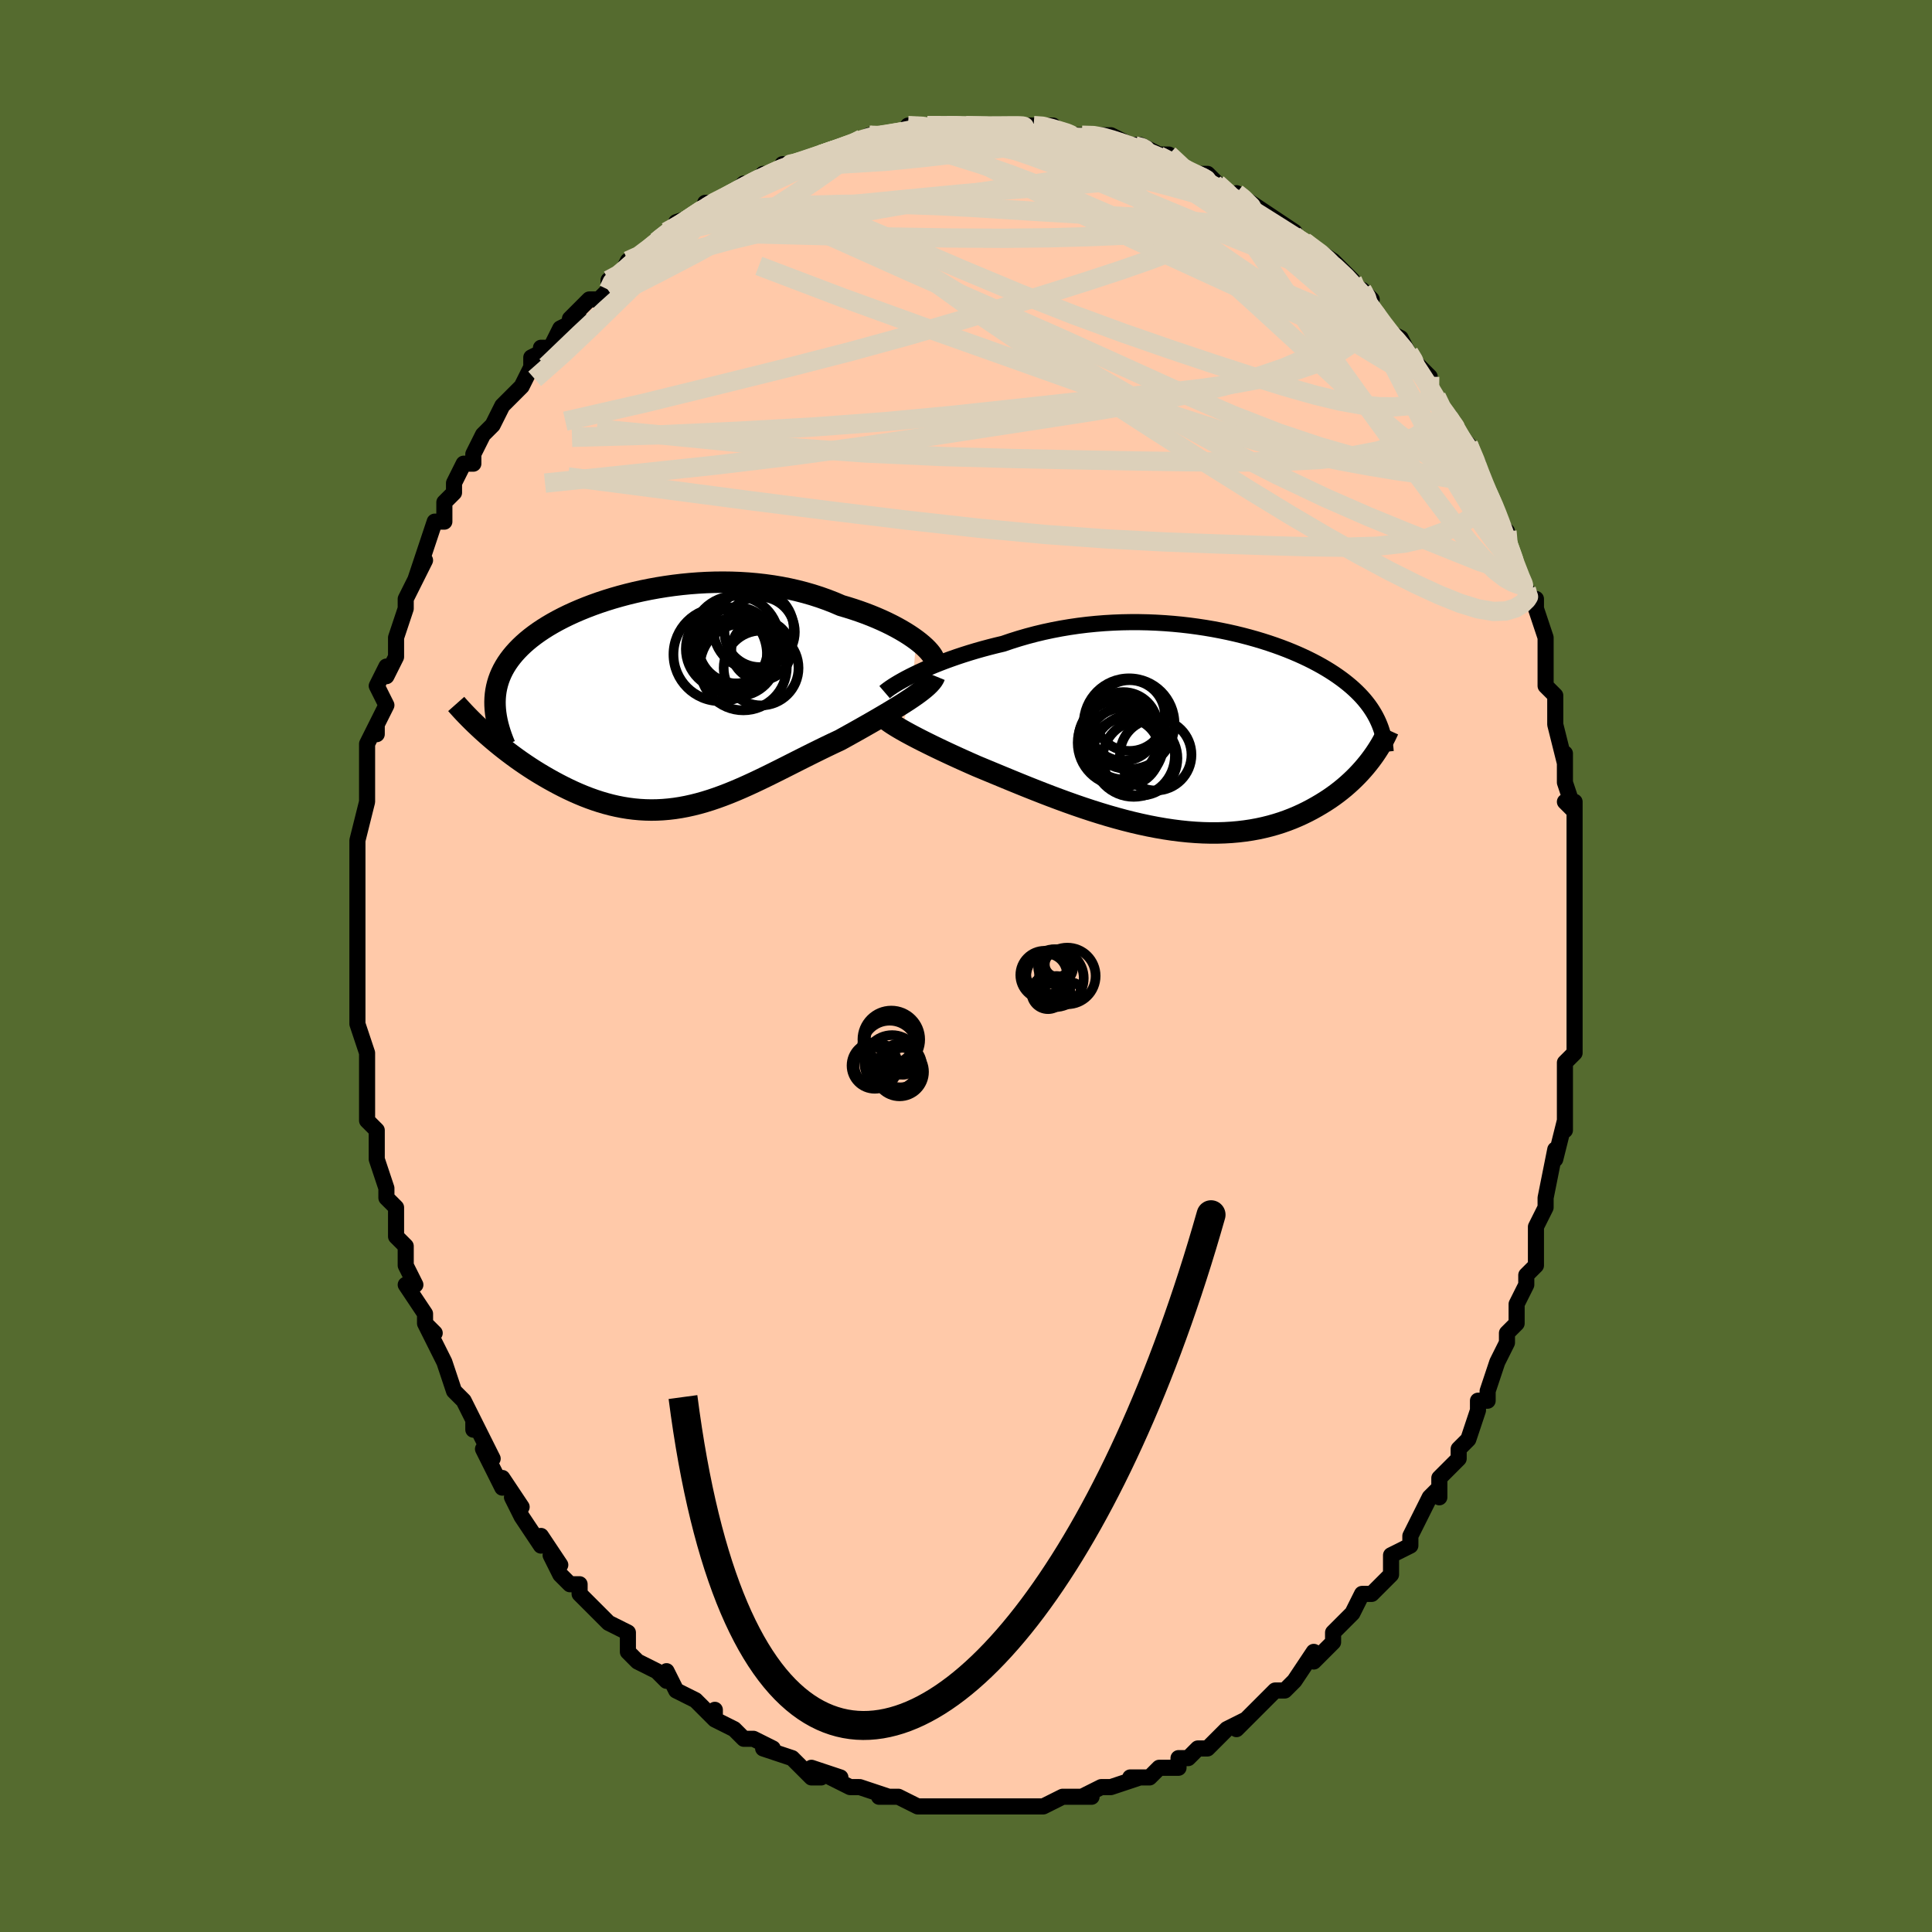 <svg viewBox="-100 -100 200 200" xmlns="http://www.w3.org/2000/svg" width="400" height="400" id="face-svg"><defs><clipPath id="leftEyeClipPath"><polyline points="26.373,-6.137,26.009,-6.398,25.62,-6.659,25.204,-6.92,24.764,-7.18,24.301,-7.437,23.815,-7.691,23.308,-7.941,22.781,-8.185,22.234,-8.423,21.67,-8.655,21.088,-8.879,20.49,-9.095,19.876,-9.302,19.248,-9.5,18.606,-9.689,17.887,-9.997,17.148,-10.285,16.39,-10.554,15.616,-10.803,14.826,-11.03,14.022,-11.236,13.206,-11.421,12.378,-11.583,11.54,-11.723,10.694,-11.841,9.841,-11.937,8.983,-12.012,8.121,-12.065,7.257,-12.097,6.392,-12.108,5.528,-12.1,4.666,-12.072,3.807,-12.024,2.954,-11.959,2.107,-11.876,1.268,-11.776,0.438,-11.659,-0.382,-11.527,-1.19,-11.38,-1.985,-11.219,-2.767,-11.044,-3.533,-10.857,-4.284,-10.657,-5.017,-10.447,-5.733,-10.225,-6.43,-9.994,-7.108,-9.753,-7.765,-9.503,-8.402,-9.245,-9.017,-8.98,-9.611,-8.708,-10.181,-8.429,-10.73,-8.144,-11.255,-7.854,-11.757,-7.559,-12.236,-7.258,-12.691,-6.954,-13.123,-6.645,-13.531,-6.333,-13.917,-6.017,-14.279,-5.698,-14.619,-5.375,-14.936,-5.05,-15.232,-4.722,-15.507,-4.391,-15.761,-4.056,-15.995,-3.718,-16.207,-3.375,-16.4,-3.029,-16.571,-2.678,-16.723,-2.323,-16.854,-1.965,-16.965,-1.602,-17.056,-1.235,-17.128,-0.864,-17.18,-0.489,-17.212,-0.11,-17.226,0.274,-17.22,0.662,-18.149,3.6,-17.782,3.922,-17.405,4.244,-17.018,4.567,-16.621,4.89,-16.215,5.211,-15.799,5.531,-15.374,5.849,-14.941,6.165,-14.499,6.477,-14.048,6.785,-13.59,7.089,-13.125,7.388,-12.652,7.68,-12.172,7.966,-11.684,8.248,-11.186,8.525,-10.678,8.798,-10.16,9.065,-9.635,9.323,-9.101,9.573,-8.56,9.812,-8.013,10.039,-7.458,10.253,-6.898,10.453,-6.333,10.638,-5.762,10.806,-5.187,10.958,-4.608,11.091,-4.024,11.206,-3.437,11.302,-2.846,11.377,-2.252,11.432,-1.655,11.466,-1.055,11.479,-0.453,11.47,0.153,11.439,0.761,11.387,1.372,11.314,1.985,11.219,2.601,11.103,3.22,10.966,3.842,10.81,4.467,10.633,5.096,10.438,5.727,10.224,6.362,9.993,7.001,9.746,7.643,9.483,8.29,9.206,8.941,8.915,9.596,8.613,10.255,8.301,10.919,7.979,11.588,7.649,12.261,7.313,12.939,6.972,13.621,6.627,14.307,6.28,14.997,5.933,15.691,5.587,16.388,5.243,17.087,4.902,17.788,4.567,18.489,4.238,19.044,3.932,19.594,3.626,20.139,3.322,20.678,3.018,21.21,2.716,21.734,2.417,22.248,2.12,22.752,1.826,23.245,1.536,23.725,1.249,24.191,0.966,24.642,0.688,25.076,0.415,25.491,0.147,25.886,-0.116"></polyline></clipPath><clipPath id="rightEyeClipPath"><polyline points="-28.805,-5.741,-28.331,-5.967,-27.832,-6.195,-27.31,-6.423,-26.766,-6.651,-26.2,-6.877,-25.614,-7.101,-25.01,-7.321,-24.388,-7.538,-23.75,-7.75,-23.096,-7.956,-22.427,-8.157,-21.745,-8.35,-21.051,-8.536,-20.346,-8.715,-19.629,-8.885,-18.813,-9.163,-17.981,-9.425,-17.136,-9.669,-16.277,-9.896,-15.408,-10.104,-14.529,-10.292,-13.642,-10.462,-12.748,-10.612,-11.85,-10.743,-10.948,-10.854,-10.044,-10.945,-9.139,-11.018,-8.235,-11.071,-7.333,-11.106,-6.434,-11.122,-5.541,-11.121,-4.653,-11.102,-3.773,-11.066,-2.901,-11.014,-2.039,-10.947,-1.187,-10.865,-0.347,-10.768,0.48,-10.657,1.293,-10.534,2.092,-10.398,2.875,-10.25,3.643,-10.092,4.393,-9.923,5.127,-9.744,5.842,-9.556,6.539,-9.36,7.216,-9.157,7.875,-8.946,8.514,-8.728,9.133,-8.505,9.732,-8.276,10.311,-8.042,10.87,-7.803,11.408,-7.561,11.927,-7.315,12.425,-7.066,12.904,-6.813,13.363,-6.559,13.803,-6.302,14.224,-6.043,14.627,-5.782,15.011,-5.52,15.379,-5.257,15.73,-4.992,16.064,-4.725,16.384,-4.457,16.687,-4.187,16.976,-3.915,17.25,-3.64,17.51,-3.364,17.755,-3.085,17.985,-2.804,18.202,-2.521,18.405,-2.236,18.594,-1.949,18.77,-1.66,18.933,-1.368,19.083,-1.075,19.221,-0.779,18.392,3.161,18.143,3.48,17.882,3.8,17.608,4.12,17.321,4.439,17.021,4.756,16.708,5.071,16.381,5.383,16.041,5.692,15.688,5.998,15.32,6.298,14.939,6.594,14.544,6.884,14.135,7.168,13.712,7.444,13.274,7.715,12.82,7.982,12.351,8.244,11.865,8.499,11.363,8.745,10.844,8.982,10.308,9.208,9.754,9.422,9.184,9.623,8.596,9.809,7.992,9.98,7.37,10.135,6.732,10.273,6.077,10.393,5.405,10.494,4.718,10.576,4.016,10.638,3.298,10.68,2.567,10.702,1.821,10.703,1.062,10.684,0.29,10.643,-0.493,10.582,-1.287,10.5,-2.092,10.398,-2.905,10.276,-3.728,10.134,-4.557,9.974,-5.393,9.795,-6.234,9.599,-7.079,9.386,-7.927,9.157,-8.778,8.914,-9.629,8.657,-10.479,8.388,-11.328,8.108,-12.174,7.818,-13.017,7.519,-13.853,7.213,-14.683,6.902,-15.505,6.586,-16.318,6.267,-17.121,5.948,-17.912,5.628,-18.69,5.31,-19.454,4.995,-20.203,4.685,-20.936,4.381,-21.651,4.084,-22.347,3.795,-22.974,3.519,-23.588,3.245,-24.189,2.974,-24.776,2.705,-25.349,2.44,-25.906,2.178,-26.446,1.92,-26.97,1.667,-27.475,1.418,-27.962,1.175,-28.428,0.937,-28.874,0.705,-29.299,0.479,-29.701,0.26,-30.08,0.047"></polyline></clipPath><filter id="fuzzy"><feTurbulence id="turbulence" baseFrequency="0.05" numOctaves="3" type="noise" result="noise"></feTurbulence><feDisplacementMap in="SourceGraphic" in2="noise" scale="2"></feDisplacementMap></filter><linearGradient id="rainbowGradient" x1="0%" y1="0%" x2="100%" y2="0%"><stop offset="0%" style="stop-color: rgb(145, 85, 61);  stop-opacity: 1"></stop><stop offset="50%" style="stop-color: rgb(220, 208, 186);  stop-opacity: 1"></stop><stop offset="100%" style="stop-color: rgb(255, 192, 203);  stop-opacity: 1"></stop></linearGradient></defs><title>That&#39;s an ugly face</title><desc>CREATED BY XUAN TANG, MORE INFO AT TXSTC55.GITHUB.IO</desc><rect x="-100" y="-100" width="100%" height="100%" opacity="1" fill="rgb(85, 107, 47)"></rect><polyline id="faceContour" points="63,0,63,2,63,2,63,5,63,5,63,9,62,10,62,11,62,12,62,13,62,13,62,15,62,17,62,16,61,20,61,19,60,24,60,25,60,25,60,25,59,27,59,29,59,31,58,32,58,33,58,33,57,35,57,37,56,38,56,39,55,41,55,41,54,44,54,45,53,45,53,46,52,49,52,49,51,50,51,51,49,53,49,55,49,54,48,55,47,57,47,57,46,59,46,60,44,61,44,62,44,63,42,65,42,65,41,65,40,67,39,68,39,68,38,69,38,70,38,70,36,72,36,71,34,74,34,74,33,75,32,75,32,75,31,76,31,76,28,79,29,78,27,79,25,81,24,81,23,82,23,82,22,82,22,83,21,83,20,83,19,84,17,84,18,84,18,84,15,85,14,85,12,86,13,86,12,86,10,86,10,86,8,87,6,87,6,87,7,87,5,87,3,87,3,87,1,87,2,87,0,87,0,87,-2,87,-3,87,-4,87,-4,87,-5,87,-7,86,-8,86,-9,86,-8,86,-11,85,-12,85,-12,85,-14,84,-13,84,-16,83,-15,84,-16,84,-18,82,-18,82,-21,81,-20,81,-22,80,-23,80,-24,79,-24,79,-26,78,-26,77,-26,78,-28,76,-30,75,-30,75,-30,75,-31,73,-31,74,-32,73,-34,72,-35,71,-35,70,-35,69,-37,68,-38,67,-38,67,-40,65,-40,65,-40,64,-41,64,-42,63,-43,61,-42,62,-44,59,-44,60,-46,57,-47,55,-46,56,-48,53,-48,54,-49,52,-50,50,-49,51,-51,47,-51,48,-51,47,-52,45,-52,45,-53,44,-53,44,-54,41,-55,39,-56,37,-55,38,-56,37,-56,36,-58,33,-57,33,-58,31,-58,30,-58,29,-59,28,-59,25,-60,24,-60,23,-60,23,-61,20,-61,20,-61,18,-61,17,-61,17,-62,16,-62,14,-62,12,-62,11,-62,9,-63,6,-63,4,-63,5,-63,3,-63,3,-63,1,-63,0,-63,-2,-63,-2,-63,-6,-63,-5,-63,-6,-63,-7,-63,-10,-63,-9,-63,-13,-63,-13,-63,-13,-62,-17,-62,-18,-62,-19,-62,-19,-62,-21,-62,-23,-61,-25,-61,-24,-61,-25,-60,-27,-61,-29,-60,-31,-60,-30,-59,-32,-59,-34,-59,-34,-58,-37,-58,-37,-58,-38,-57,-40,-56,-42,-57,-40,-56,-43,-55,-46,-54,-46,-54,-47,-54,-48,-53,-49,-53,-50,-52,-52,-51,-52,-51,-53,-50,-55,-50,-55,-49,-56,-48,-58,-47,-59,-48,-58,-46,-60,-45,-62,-45,-63,-43,-64,-44,-64,-43,-64,-42,-66,-40,-67,-41,-67,-40,-68,-39,-69,-38,-69,-37,-70,-37,-71,-36,-71,-35,-73,-34,-73,-32,-75,-32,-75,-31,-76,-29,-77,-30,-77,-27,-78,-27,-79,-26,-79,-26,-79,-24,-80,-23,-81,-22,-81,-21,-82,-20,-82,-18,-83,-19,-83,-17,-83,-18,-83,-15,-84,-15,-84,-12,-85,-12,-85,-10,-86,-10,-86,-9,-86,-10,-86,-7,-86,-6,-86,-6,-87,-4,-87,-4,-87,-2,-87,-1,-87,0,-87,0,-87,3,-87,3,-87,4,-87,6,-87,5,-87,7,-87,8,-87,9,-87,10,-86,12,-86,14,-86,13,-86,15,-86,17,-85,16,-85,18,-85,18,-85,20,-84,19,-84,21,-84,23,-82,23,-82,24,-82,25,-82,26,-81,28,-79,28,-80,28,-80,31,-78,32,-77,31,-78,34,-76,33,-76,35,-75,35,-75,35,-75,38,-73,37,-73,38,-73,40,-71,40,-70,41,-70,42,-69,41,-69,43,-66,43,-66,45,-65,46,-63,46,-63,48,-61,48,-60,48,-59,49,-58,50,-57,50,-57,50,-57,51,-55,52,-54,53,-52,53,-51,54,-49,54,-49,55,-47,55,-47,55,-46,56,-45,56,-44,57,-41,58,-39,58,-38,59,-38,59,-38,59,-37,60,-34,60,-33,60,-31,60,-30,60,-29,61,-28,61,-27,61,-25,61,-25,62,-21,62,-22,62,-19,63,-16,62,-17,63,-17,63,-14,63,-11,63,-12,63,-12,63,-7,63,-6,63,-7,63,-3,63,-4,63,-2,63,0,63,2" fill="#ffc9a9" stroke="black" stroke-width="1.667" stroke-linejoin="round" filter="url(#fuzzy)"></polyline><g transform="translate(23.476 -24.475)"><polyline id="rightCountour" points="-28.805,-5.741,-28.331,-5.967,-27.832,-6.195,-27.31,-6.423,-26.766,-6.651,-26.2,-6.877,-25.614,-7.101,-25.01,-7.321,-24.388,-7.538,-23.75,-7.75,-23.096,-7.956,-22.427,-8.157,-21.745,-8.35,-21.051,-8.536,-20.346,-8.715,-19.629,-8.885,-18.813,-9.163,-17.981,-9.425,-17.136,-9.669,-16.277,-9.896,-15.408,-10.104,-14.529,-10.292,-13.642,-10.462,-12.748,-10.612,-11.85,-10.743,-10.948,-10.854,-10.044,-10.945,-9.139,-11.018,-8.235,-11.071,-7.333,-11.106,-6.434,-11.122,-5.541,-11.121,-4.653,-11.102,-3.773,-11.066,-2.901,-11.014,-2.039,-10.947,-1.187,-10.865,-0.347,-10.768,0.48,-10.657,1.293,-10.534,2.092,-10.398,2.875,-10.25,3.643,-10.092,4.393,-9.923,5.127,-9.744,5.842,-9.556,6.539,-9.36,7.216,-9.157,7.875,-8.946,8.514,-8.728,9.133,-8.505,9.732,-8.276,10.311,-8.042,10.87,-7.803,11.408,-7.561,11.927,-7.315,12.425,-7.066,12.904,-6.813,13.363,-6.559,13.803,-6.302,14.224,-6.043,14.627,-5.782,15.011,-5.52,15.379,-5.257,15.73,-4.992,16.064,-4.725,16.384,-4.457,16.687,-4.187,16.976,-3.915,17.25,-3.64,17.51,-3.364,17.755,-3.085,17.985,-2.804,18.202,-2.521,18.405,-2.236,18.594,-1.949,18.77,-1.66,18.933,-1.368,19.083,-1.075,19.221,-0.779,18.392,3.161,18.143,3.48,17.882,3.8,17.608,4.12,17.321,4.439,17.021,4.756,16.708,5.071,16.381,5.383,16.041,5.692,15.688,5.998,15.32,6.298,14.939,6.594,14.544,6.884,14.135,7.168,13.712,7.444,13.274,7.715,12.82,7.982,12.351,8.244,11.865,8.499,11.363,8.745,10.844,8.982,10.308,9.208,9.754,9.422,9.184,9.623,8.596,9.809,7.992,9.98,7.37,10.135,6.732,10.273,6.077,10.393,5.405,10.494,4.718,10.576,4.016,10.638,3.298,10.68,2.567,10.702,1.821,10.703,1.062,10.684,0.29,10.643,-0.493,10.582,-1.287,10.5,-2.092,10.398,-2.905,10.276,-3.728,10.134,-4.557,9.974,-5.393,9.795,-6.234,9.599,-7.079,9.386,-7.927,9.157,-8.778,8.914,-9.629,8.657,-10.479,8.388,-11.328,8.108,-12.174,7.818,-13.017,7.519,-13.853,7.213,-14.683,6.902,-15.505,6.586,-16.318,6.267,-17.121,5.948,-17.912,5.628,-18.69,5.31,-19.454,4.995,-20.203,4.685,-20.936,4.381,-21.651,4.084,-22.347,3.795,-22.974,3.519,-23.588,3.245,-24.189,2.974,-24.776,2.705,-25.349,2.44,-25.906,2.178,-26.446,1.92,-26.97,1.667,-27.475,1.418,-27.962,1.175,-28.428,0.937,-28.874,0.705,-29.299,0.479,-29.701,0.26,-30.08,0.047" fill="white" stroke="white" stroke-width="0" stroke-linejoin="round" filter="url(#fuzzy)"></polyline></g><g transform="translate(-31.532 -27.625)"><polyline id="leftCountour" points="26.373,-6.137,26.009,-6.398,25.62,-6.659,25.204,-6.92,24.764,-7.18,24.301,-7.437,23.815,-7.691,23.308,-7.941,22.781,-8.185,22.234,-8.423,21.67,-8.655,21.088,-8.879,20.49,-9.095,19.876,-9.302,19.248,-9.5,18.606,-9.689,17.887,-9.997,17.148,-10.285,16.39,-10.554,15.616,-10.803,14.826,-11.03,14.022,-11.236,13.206,-11.421,12.378,-11.583,11.54,-11.723,10.694,-11.841,9.841,-11.937,8.983,-12.012,8.121,-12.065,7.257,-12.097,6.392,-12.108,5.528,-12.1,4.666,-12.072,3.807,-12.024,2.954,-11.959,2.107,-11.876,1.268,-11.776,0.438,-11.659,-0.382,-11.527,-1.19,-11.38,-1.985,-11.219,-2.767,-11.044,-3.533,-10.857,-4.284,-10.657,-5.017,-10.447,-5.733,-10.225,-6.43,-9.994,-7.108,-9.753,-7.765,-9.503,-8.402,-9.245,-9.017,-8.98,-9.611,-8.708,-10.181,-8.429,-10.73,-8.144,-11.255,-7.854,-11.757,-7.559,-12.236,-7.258,-12.691,-6.954,-13.123,-6.645,-13.531,-6.333,-13.917,-6.017,-14.279,-5.698,-14.619,-5.375,-14.936,-5.05,-15.232,-4.722,-15.507,-4.391,-15.761,-4.056,-15.995,-3.718,-16.207,-3.375,-16.4,-3.029,-16.571,-2.678,-16.723,-2.323,-16.854,-1.965,-16.965,-1.602,-17.056,-1.235,-17.128,-0.864,-17.18,-0.489,-17.212,-0.11,-17.226,0.274,-17.22,0.662,-18.149,3.6,-17.782,3.922,-17.405,4.244,-17.018,4.567,-16.621,4.89,-16.215,5.211,-15.799,5.531,-15.374,5.849,-14.941,6.165,-14.499,6.477,-14.048,6.785,-13.59,7.089,-13.125,7.388,-12.652,7.68,-12.172,7.966,-11.684,8.248,-11.186,8.525,-10.678,8.798,-10.16,9.065,-9.635,9.323,-9.101,9.573,-8.56,9.812,-8.013,10.039,-7.458,10.253,-6.898,10.453,-6.333,10.638,-5.762,10.806,-5.187,10.958,-4.608,11.091,-4.024,11.206,-3.437,11.302,-2.846,11.377,-2.252,11.432,-1.655,11.466,-1.055,11.479,-0.453,11.47,0.153,11.439,0.761,11.387,1.372,11.314,1.985,11.219,2.601,11.103,3.22,10.966,3.842,10.81,4.467,10.633,5.096,10.438,5.727,10.224,6.362,9.993,7.001,9.746,7.643,9.483,8.29,9.206,8.941,8.915,9.596,8.613,10.255,8.301,10.919,7.979,11.588,7.649,12.261,7.313,12.939,6.972,13.621,6.627,14.307,6.28,14.997,5.933,15.691,5.587,16.388,5.243,17.087,4.902,17.788,4.567,18.489,4.238,19.044,3.932,19.594,3.626,20.139,3.322,20.678,3.018,21.21,2.716,21.734,2.417,22.248,2.12,22.752,1.826,23.245,1.536,23.725,1.249,24.191,0.966,24.642,0.688,25.076,0.415,25.491,0.147,25.886,-0.116" fill="white" stroke="white" stroke-width="0" stroke-linejoin="round" filter="url(#fuzzy)"></polyline></g><g transform="translate(23.476 -24.475)"><polyline id="rightUpper" points="-31.901,-3.872,-31.747,-4.004,-31.554,-4.153,-31.325,-4.317,-31.06,-4.493,-30.761,-4.682,-30.43,-4.88,-30.067,-5.086,-29.675,-5.3,-29.254,-5.518,-28.805,-5.741,-28.331,-5.967,-27.832,-6.195,-27.31,-6.423,-26.766,-6.651,-26.2,-6.877,-25.614,-7.101,-25.01,-7.321,-24.388,-7.538,-23.75,-7.75,-23.096,-7.956,-22.427,-8.157,-21.745,-8.35,-21.051,-8.536,-20.346,-8.715,-19.629,-8.885,-18.813,-9.163,-17.981,-9.425,-17.136,-9.669,-16.277,-9.896,-15.408,-10.104,-14.529,-10.292,-13.642,-10.462,-12.748,-10.612,-11.85,-10.743,-10.948,-10.854,-10.044,-10.945,-9.139,-11.018,-8.235,-11.071,-7.333,-11.106,-6.434,-11.122,-5.541,-11.121,-4.653,-11.102,-3.773,-11.066,-2.901,-11.014,-2.039,-10.947,-1.187,-10.865,-0.347,-10.768,0.48,-10.657,1.293,-10.534,2.092,-10.398,2.875,-10.25,3.643,-10.092,4.393,-9.923,5.127,-9.744,5.842,-9.556,6.539,-9.36,7.216,-9.157,7.875,-8.946,8.514,-8.728,9.133,-8.505,9.732,-8.276,10.311,-8.042,10.87,-7.803,11.408,-7.561,11.927,-7.315,12.425,-7.066,12.904,-6.813,13.363,-6.559,13.803,-6.302,14.224,-6.043,14.627,-5.782,15.011,-5.52,15.379,-5.257,15.73,-4.992,16.064,-4.725,16.384,-4.457,16.687,-4.187,16.976,-3.915,17.25,-3.64,17.51,-3.364,17.755,-3.085,17.985,-2.804,18.202,-2.521,18.405,-2.236,18.594,-1.949,18.77,-1.66,18.933,-1.368,19.083,-1.075,19.221,-0.779,19.346,-0.481,19.46,-0.181,19.562,0.121,19.652,0.425,19.732,0.731,19.8,1.039,19.858,1.35,19.906,1.662,19.944,1.976,19.972,2.293" fill="none" stroke="black" stroke-width="1.667" stroke-linejoin="round" filter="url(#fuzzy)"></polyline><polyline id="rightLower" points="-32.379,-1.696,-32.285,-1.553,-32.159,-1.404,-32.001,-1.248,-31.812,-1.085,-31.592,-0.914,-31.344,-0.736,-31.068,-0.551,-30.764,-0.359,-30.435,-0.16,-30.08,0.047,-29.701,0.26,-29.299,0.479,-28.874,0.705,-28.428,0.937,-27.962,1.175,-27.475,1.418,-26.97,1.667,-26.446,1.92,-25.906,2.178,-25.349,2.44,-24.776,2.705,-24.189,2.974,-23.588,3.245,-22.974,3.519,-22.347,3.795,-21.651,4.084,-20.936,4.381,-20.203,4.685,-19.454,4.995,-18.69,5.31,-17.912,5.628,-17.121,5.948,-16.318,6.267,-15.505,6.586,-14.683,6.902,-13.853,7.213,-13.017,7.519,-12.174,7.818,-11.328,8.108,-10.479,8.388,-9.629,8.657,-8.778,8.914,-7.927,9.157,-7.079,9.386,-6.234,9.599,-5.393,9.795,-4.557,9.974,-3.728,10.134,-2.905,10.276,-2.092,10.398,-1.287,10.5,-0.493,10.582,0.29,10.643,1.062,10.684,1.821,10.703,2.567,10.702,3.298,10.68,4.016,10.638,4.718,10.576,5.405,10.494,6.077,10.393,6.732,10.273,7.37,10.135,7.992,9.98,8.596,9.809,9.184,9.623,9.754,9.422,10.308,9.208,10.844,8.982,11.363,8.745,11.865,8.499,12.351,8.244,12.82,7.982,13.274,7.715,13.712,7.444,14.135,7.168,14.544,6.884,14.939,6.594,15.32,6.298,15.688,5.998,16.041,5.692,16.381,5.383,16.708,5.071,17.021,4.756,17.321,4.439,17.608,4.12,17.882,3.8,18.143,3.48,18.392,3.161,18.628,2.841,18.853,2.523,19.065,2.205,19.266,1.89,19.456,1.576,19.634,1.264,19.802,0.955,19.959,0.648,20.105,0.344,20.242,0.043" fill="none" stroke="black" stroke-width="2.222" stroke-linejoin="round" filter="url(#fuzzy)"></polyline><!--[--><circle r="3.711" cx="-7.169" cy="1.454" stroke="black" fill="none" stroke-width="1" filter="url(#fuzzy)" clip-path="url(#rightEyeClipPath)"></circle><circle r="4.7" cx="-6.591" cy="-0.604" stroke="black" fill="none" stroke-width="1" filter="url(#fuzzy)" clip-path="url(#rightEyeClipPath)"></circle><circle r="4.451" cx="-7.462" cy="1.364" stroke="black" fill="none" stroke-width="1" filter="url(#fuzzy)" clip-path="url(#rightEyeClipPath)"></circle><circle r="3.556" cx="-7.194" cy="-0.325" stroke="black" fill="none" stroke-width="1" filter="url(#fuzzy)" clip-path="url(#rightEyeClipPath)"></circle><circle r="3.864" cx="-5.454" cy="2.972" stroke="black" fill="none" stroke-width="1" filter="url(#fuzzy)" clip-path="url(#rightEyeClipPath)"></circle><circle r="4.132" cx="-7.705" cy="1.028" stroke="black" fill="none" stroke-width="1" filter="url(#fuzzy)" clip-path="url(#rightEyeClipPath)"></circle><circle r="3.663" cx="-6.547" cy="-1.45" stroke="black" fill="none" stroke-width="1" filter="url(#fuzzy)" clip-path="url(#rightEyeClipPath)"></circle><circle r="3.701" cx="-3.835" cy="2.608" stroke="black" fill="none" stroke-width="1" filter="url(#fuzzy)" clip-path="url(#rightEyeClipPath)"></circle><circle r="3.51" cx="-6.923" cy="2.305" stroke="black" fill="none" stroke-width="1" filter="url(#fuzzy)" clip-path="url(#rightEyeClipPath)"></circle><circle r="4.268" cx="-6.116" cy="2.696" stroke="black" fill="none" stroke-width="1" filter="url(#fuzzy)" clip-path="url(#rightEyeClipPath)"></circle><!--]--></g><g transform="translate(-31.532 -27.625)"><polyline id="leftUpper" points="28.279,-3.898,28.248,-4.067,28.178,-4.253,28.07,-4.455,27.926,-4.669,27.748,-4.895,27.535,-5.13,27.291,-5.374,27.014,-5.624,26.708,-5.879,26.373,-6.137,26.009,-6.398,25.62,-6.659,25.204,-6.92,24.764,-7.18,24.301,-7.437,23.815,-7.691,23.308,-7.941,22.781,-8.185,22.234,-8.423,21.67,-8.655,21.088,-8.879,20.49,-9.095,19.876,-9.302,19.248,-9.5,18.606,-9.689,17.887,-9.997,17.148,-10.285,16.39,-10.554,15.616,-10.803,14.826,-11.03,14.022,-11.236,13.206,-11.421,12.378,-11.583,11.54,-11.723,10.694,-11.841,9.841,-11.937,8.983,-12.012,8.121,-12.065,7.257,-12.097,6.392,-12.108,5.528,-12.1,4.666,-12.072,3.807,-12.024,2.954,-11.959,2.107,-11.876,1.268,-11.776,0.438,-11.659,-0.382,-11.527,-1.19,-11.38,-1.985,-11.219,-2.767,-11.044,-3.533,-10.857,-4.284,-10.657,-5.017,-10.447,-5.733,-10.225,-6.43,-9.994,-7.108,-9.753,-7.765,-9.503,-8.402,-9.245,-9.017,-8.98,-9.611,-8.708,-10.181,-8.429,-10.73,-8.144,-11.255,-7.854,-11.757,-7.559,-12.236,-7.258,-12.691,-6.954,-13.123,-6.645,-13.531,-6.333,-13.917,-6.017,-14.279,-5.698,-14.619,-5.375,-14.936,-5.05,-15.232,-4.722,-15.507,-4.391,-15.761,-4.056,-15.995,-3.718,-16.207,-3.375,-16.4,-3.029,-16.571,-2.678,-16.723,-2.323,-16.854,-1.965,-16.965,-1.602,-17.056,-1.235,-17.128,-0.864,-17.18,-0.489,-17.212,-0.11,-17.226,0.274,-17.22,0.662,-17.196,1.053,-17.154,1.449,-17.094,1.849,-17.017,2.253,-16.922,2.662,-16.81,3.074,-16.682,3.49,-16.538,3.91,-16.378,4.333,-16.204,4.761" fill="none" stroke="black" stroke-width="2.222" stroke-linejoin="round" filter="url(#fuzzy)"></polyline><polyline id="leftLower" points="28.297,-2.409,28.215,-2.209,28.092,-2.002,27.929,-1.788,27.729,-1.568,27.495,-1.341,27.228,-1.109,26.932,-0.869,26.609,-0.624,26.259,-0.373,25.886,-0.116,25.491,0.147,25.076,0.415,24.642,0.688,24.191,0.966,23.725,1.249,23.245,1.536,22.752,1.826,22.248,2.12,21.734,2.417,21.21,2.716,20.678,3.018,20.139,3.322,19.594,3.626,19.044,3.932,18.489,4.238,17.788,4.567,17.087,4.902,16.388,5.243,15.691,5.587,14.997,5.933,14.307,6.28,13.621,6.627,12.939,6.972,12.261,7.313,11.588,7.649,10.919,7.979,10.255,8.301,9.596,8.613,8.941,8.915,8.29,9.206,7.643,9.483,7.001,9.746,6.362,9.993,5.727,10.224,5.096,10.438,4.467,10.633,3.842,10.81,3.22,10.966,2.601,11.103,1.985,11.219,1.372,11.314,0.761,11.387,0.153,11.439,-0.453,11.47,-1.055,11.479,-1.655,11.466,-2.252,11.432,-2.846,11.377,-3.437,11.302,-4.024,11.206,-4.608,11.091,-5.187,10.958,-5.762,10.806,-6.333,10.638,-6.898,10.453,-7.458,10.253,-8.013,10.039,-8.56,9.812,-9.101,9.573,-9.635,9.323,-10.16,9.065,-10.678,8.798,-11.186,8.525,-11.684,8.248,-12.172,7.966,-12.652,7.68,-13.125,7.388,-13.59,7.089,-14.048,6.785,-14.499,6.477,-14.941,6.165,-15.374,5.849,-15.799,5.531,-16.215,5.211,-16.621,4.89,-17.018,4.567,-17.405,4.244,-17.782,3.922,-18.149,3.6,-18.505,3.28,-18.851,2.96,-19.187,2.643,-19.512,2.328,-19.826,2.016,-20.13,1.706,-20.423,1.4,-20.706,1.096,-20.978,0.796,-21.241,0.499" fill="none" stroke="black" stroke-width="2.222" stroke-linejoin="round" filter="url(#fuzzy)"></polyline><!--[--><circle r="3.873" cx="10.322" cy="-3.223" stroke="black" fill="none" stroke-width="1" filter="url(#fuzzy)" clip-path="url(#leftEyeClipPath)"></circle><circle r="4.84" cx="6.089" cy="-4.628" stroke="black" fill="none" stroke-width="1" filter="url(#fuzzy)" clip-path="url(#leftEyeClipPath)"></circle><circle r="4.233" cx="6.763" cy="-5.195" stroke="black" fill="none" stroke-width="1" filter="url(#fuzzy)" clip-path="url(#leftEyeClipPath)"></circle><circle r="4.498" cx="8.485" cy="-3.339" stroke="black" fill="none" stroke-width="1" filter="url(#fuzzy)" clip-path="url(#leftEyeClipPath)"></circle><circle r="4.153" cx="9.546" cy="-7.243" stroke="black" fill="none" stroke-width="1" filter="url(#fuzzy)" clip-path="url(#leftEyeClipPath)"></circle><circle r="3.642" cx="10.17" cy="-6.958" stroke="black" fill="none" stroke-width="1" filter="url(#fuzzy)" clip-path="url(#leftEyeClipPath)"></circle><circle r="3.091" cx="10.33" cy="-5.072" stroke="black" fill="none" stroke-width="1" filter="url(#fuzzy)" clip-path="url(#leftEyeClipPath)"></circle><circle r="4.531" cx="7.652" cy="-6.154" stroke="black" fill="none" stroke-width="1" filter="url(#fuzzy)" clip-path="url(#leftEyeClipPath)"></circle><circle r="3.951" cx="7.761" cy="-5.577" stroke="black" fill="none" stroke-width="1" filter="url(#fuzzy)" clip-path="url(#leftEyeClipPath)"></circle><circle r="4.093" cx="7.875" cy="-4.401" stroke="black" fill="none" stroke-width="1" filter="url(#fuzzy)" clip-path="url(#leftEyeClipPath)"></circle><!--]--></g><g id="hairs"><!--[--><polyline points="-37,-71,-35.989,-71.547,-34.827,-72.52,-33.583,-73.55,-32.36,-74.536,-31.219,-75.437,-30.185,-76.234,-29.268,-76.918,-28.487,-77.483,-27.876,-77.911,-27.48,-78.177,-27.34,-78.254,-27.481,-78.129,-27.918,-77.794,-28.679,-77.229,-29.819,-76.377,-31.447,-75.116" fill="none" stroke="rgb(220, 208, 186)" stroke-width="2" stroke-linejoin="round" filter="url(#fuzzy)"></polyline><polyline points="52,-54,52.697,-52.356,53.203,-51.009,53.657,-49.874,54.055,-48.928,54.387,-48.131,54.66,-47.428,54.891,-46.764,55.092,-46.119,55.255,-45.528,55.353,-45.075,55.35,-44.861,55.204,-44.96,54.883,-45.396,54.36,-46.15,53.622,-47.185,52.67,-48.488,51.515,-50.086,50.184,-52.032,48.711,-54.368,47.117,-57.098,45.378,-60.202,43.417,-63.711,41.092,-67.824" fill="none" stroke="rgb(220, 208, 186)" stroke-width="2" stroke-linejoin="round" filter="url(#fuzzy)"></polyline><polyline points="-32,-75,-31.398,-75.3,-29.92,-75.874,-27.914,-76.469,-25.505,-77.023,-22.747,-77.524,-19.685,-77.966,-16.346,-78.36,-12.742,-78.734,-8.9,-79.114,-4.87,-79.509,-0.718,-79.906,3.501,-80.278,7.751,-80.611,11.978,-80.932,16.095,-81.324,20.066,-81.789" fill="none" stroke="rgb(220, 208, 186)" stroke-width="2" stroke-linejoin="round" filter="url(#fuzzy)"></polyline><polyline points="41,-70,41.373,-69.175,41.377,-68.209,41.295,-67.151,41.043,-66.115,40.498,-65.125,39.565,-64.173,38.184,-63.259,36.329,-62.395,33.992,-61.601,31.176,-60.894,27.889,-60.284,24.137,-59.757,19.925,-59.277,15.249,-58.791,10.1,-58.249,4.459,-57.633,-1.696,-56.975,-8.385,-56.348,-15.62,-55.813,-23.426,-55.371,-31.832,-54.982,-40.79,-54.727" fill="none" stroke="rgb(220, 208, 186)" stroke-width="2" stroke-linejoin="round" filter="url(#fuzzy)"></polyline><polyline points="-10,-86,-9.275,-85.978,-8.179,-85.946,-6.616,-85.961,-4.819,-86.027,-2.919,-86.1,-0.958,-86.139,1.043,-86.132,3.048,-86.09,5.017,-86.031,6.91,-85.966,8.697,-85.899,10.34,-85.832,11.781,-85.779,12.903,-85.788,13.447,-85.91" fill="none" stroke="rgb(220, 208, 186)" stroke-width="2" stroke-linejoin="round" filter="url(#fuzzy)"></polyline><polyline points="-2,-87,-1.004,-86.962,0.135,-86.855,1.502,-86.691,3.035,-86.474,4.643,-86.213,6.276,-85.916,7.923,-85.585,9.597,-85.219,11.313,-84.812,13.072,-84.363,14.857,-83.88,16.634,-83.381,18.355,-82.89,19.97,-82.431,21.431,-82.019,22.702,-81.665,23.753,-81.378,24.568,-81.165,25.153,-81.02,25.536,-80.924,25.707,-80.92,25.529,-81.225" fill="none" stroke="rgb(220, 208, 186)" stroke-width="2" stroke-linejoin="round" filter="url(#fuzzy)"></polyline><polyline points="51,-55,51.831,-53.847,52.349,-52.675,52.602,-51.724,52.633,-51.073,52.445,-50.735,52.032,-50.686,51.393,-50.883,50.533,-51.285,49.45,-51.872,48.138,-52.664,46.576,-53.724,44.731,-55.134,42.569,-56.967,40.054,-59.245,37.159,-61.942,33.862,-65.006,30.15,-68.406,26.013,-72.155,21.418,-76.303,16.191,-80.906" fill="none" stroke="rgb(220, 208, 186)" stroke-width="2" stroke-linejoin="round" filter="url(#fuzzy)"></polyline><polyline points="33,-76,34.32,-75.309,35.183,-74.746,36.065,-74.057,37.006,-73.256,37.959,-72.398,38.886,-71.523,39.747,-70.67,40.5,-69.878,41.119,-69.175,41.602,-68.573,41.972,-68.079,42.249,-67.704,42.431,-67.475,42.476,-67.431,42.318,-67.618,41.89,-68.073,41.15,-68.82,40.088,-69.87,38.677,-71.261,36.866,-73.058" fill="none" stroke="rgb(220, 208, 186)" stroke-width="2" stroke-linejoin="round" filter="url(#fuzzy)"></polyline><polyline points="48,-59,48.889,-58.088,49.558,-57.333,50.103,-56.591,50.663,-55.699,51.282,-54.63,51.916,-53.468,52.495,-52.343,52.962,-51.381,53.281,-50.678,53.436,-50.291,53.421,-50.229,53.244,-50.466,52.924,-50.951,52.472,-51.644,51.876,-52.561,51.103,-53.802,50.141,-55.539,49.064,-57.93" fill="none" stroke="rgb(220, 208, 186)" stroke-width="2" stroke-linejoin="round" filter="url(#fuzzy)"></polyline><polyline points="-31,-76,-29.68,-76.736,-28.464,-77.413,-27.039,-78.153,-25.497,-78.904,-23.881,-79.647,-22.193,-80.402,-20.447,-81.184,-18.695,-81.97,-17.007,-82.718,-15.455,-83.39,-14.105,-83.968,-13.006,-84.461,-12.151,-84.89,-11.44,-85.275,-10.759,-85.635" fill="none" stroke="rgb(220, 208, 186)" stroke-width="2" stroke-linejoin="round" filter="url(#fuzzy)"></polyline><polyline points="-18,-83,-18.155,-83.015,-17.634,-83.122,-16.849,-83.353,-15.923,-83.668,-14.997,-83.997,-14.223,-84.275,-13.73,-84.446,-13.6,-84.465,-13.864,-84.3,-14.504,-83.943,-15.483,-83.412,-16.771,-82.738,-18.388,-81.944,-20.421,-81.002,-22.991,-79.832,-26.099,-78.406" fill="none" stroke="rgb(220, 208, 186)" stroke-width="2" stroke-linejoin="round" filter="url(#fuzzy)"></polyline><polyline points="26,-81,27.16,-79.953,27.581,-79.513,27.776,-78.959,27.732,-78.238,27.328,-77.439,26.503,-76.613,25.244,-75.771,23.558,-74.903,21.447,-73.996,18.912,-73.038,15.952,-72.009,12.556,-70.894,8.702,-69.671,4.36,-68.324,-0.502,-66.851,-5.909,-65.274,-11.873,-63.635,-18.404,-61.953,-25.517,-60.187,-33.227,-58.292,-41.479,-56.404" fill="none" stroke="rgb(220, 208, 186)" stroke-width="2" stroke-linejoin="round" filter="url(#fuzzy)"></polyline><polyline points="0,-87,2.085,-86.946,3.609,-86.79,5.135,-86.548,6.77,-86.228,8.54,-85.831,10.452,-85.358,12.487,-84.815,14.593,-84.223,16.691,-83.621,18.685,-83.06,20.478,-82.574,22.016,-82.155,23.302,-81.77,24.316,-81.462,24.885,-81.477" fill="none" stroke="rgb(220, 208, 186)" stroke-width="2" stroke-linejoin="round" filter="url(#fuzzy)"></polyline><polyline points="58,-39,58.155,-38.439,58.228,-38.228,58.049,-37.945,57.608,-37.514,56.893,-37.061,55.886,-36.752,54.588,-36.705,53.004,-36.97,51.14,-37.546,48.989,-38.41,46.542,-39.539,43.788,-40.921,40.72,-42.56,37.324,-44.47,33.575,-46.676,29.434,-49.202,24.854,-52.07,19.8,-55.294,14.264,-58.869,8.277,-62.79,1.908,-67.092,-4.74,-71.876,-11.531,-77.22" fill="none" stroke="rgb(220, 208, 186)" stroke-width="2" stroke-linejoin="round" filter="url(#fuzzy)"></polyline><polyline points="-37,-70,-36.431,-70.768,-34.983,-71.562,-32.897,-72.463,-30.329,-73.401,-27.394,-74.321,-24.167,-75.199,-20.688,-76.034,-16.984,-76.834,-13.079,-77.604,-9.005,-78.348,-4.809,-79.072,-0.533,-79.783,3.807,-80.476,8.224,-81.132,12.716,-81.759,17.146,-82.521" fill="none" stroke="rgb(220, 208, 186)" stroke-width="2" stroke-linejoin="round" filter="url(#fuzzy)"></polyline><polyline points="49,-58,49.447,-57.382,49.248,-56.981,48.702,-56.429,47.849,-55.686,46.61,-54.847,44.9,-54.03,42.663,-53.326,39.877,-52.785,36.535,-52.424,32.633,-52.227,28.175,-52.165,23.167,-52.196,17.616,-52.281,11.512,-52.394,4.825,-52.534,-2.489,-52.742,-10.458,-53.109,-19.074,-53.739,-28.307,-54.657,-38.212,-55.614" fill="none" stroke="rgb(220, 208, 186)" stroke-width="2" stroke-linejoin="round" filter="url(#fuzzy)"></polyline><polyline points="28,-80,28.673,-79.468,29.511,-78.651,29.869,-77.993,29.735,-77.493,29.177,-77.089,28.216,-76.756,26.841,-76.484,25.034,-76.257,22.774,-76.054,20.036,-75.859,16.79,-75.672,13.013,-75.505,8.682,-75.383,3.77,-75.332,-1.769,-75.366,-7.988,-75.467,-14.9,-75.611,-22.45,-75.802" fill="none" stroke="rgb(220, 208, 186)" stroke-width="2" stroke-linejoin="round" filter="url(#fuzzy)"></polyline><polyline points="-18,-83,-15.934,-83.689,-14.509,-84.17,-13.346,-84.579,-12.451,-84.899,-11.837,-85.096,-11.474,-85.154,-11.307,-85.079,-11.297,-84.892,-11.434,-84.61,-11.746,-84.235,-12.279,-83.747,-13.074,-83.116,-14.166,-82.312,-15.581,-81.317,-17.335,-80.132,-19.436,-78.769,-21.889,-77.247,-24.719,-75.579,-27.983,-73.769,-31.76,-71.797,-36.093,-69.585" fill="none" stroke="rgb(220, 208, 186)" stroke-width="2" stroke-linejoin="round" filter="url(#fuzzy)"></polyline><polyline points="-2,-87,-1.014,-86.975,0.098,-86.904,1.417,-86.792,2.878,-86.649,4.387,-86.481,5.89,-86.295,7.371,-86.094,8.838,-85.876,10.3,-85.639,11.755,-85.382,13.18,-85.115,14.534,-84.858,15.766,-84.628,16.824,-84.445,17.663,-84.318,18.256,-84.26,18.593,-84.276,18.685,-84.368,18.556,-84.524,18.196,-84.722,17.485,-84.904" fill="none" stroke="rgb(220, 208, 186)" stroke-width="2" stroke-linejoin="round" filter="url(#fuzzy)"></polyline><polyline points="35,-75,36.678,-73.755,37.383,-73.126,37.901,-72.604,38.288,-72.132,38.437,-71.797,38.277,-71.653,37.789,-71.696,36.979,-71.927,35.855,-72.38,34.404,-73.115,32.588,-74.184,30.346,-75.617,27.609,-77.421,24.329,-79.588,20.591,-82.099" fill="none" stroke="rgb(220, 208, 186)" stroke-width="2" stroke-linejoin="round" filter="url(#fuzzy)"></polyline><polyline points="52,-54,52.524,-52.469,52.51,-51.422,52.091,-50.768,51.26,-50.477,49.991,-50.503,48.264,-50.787,46.07,-51.265,43.403,-51.9,40.249,-52.706,36.589,-53.758,32.4,-55.162,27.652,-57.01,22.311,-59.32,16.332,-62.031,9.672,-65.041,2.302,-68.295,-5.775,-71.84,-14.546,-75.771" fill="none" stroke="rgb(220, 208, 186)" stroke-width="2" stroke-linejoin="round" filter="url(#fuzzy)"></polyline><polyline points="-6,-87,-4.481,-86.923,-3.046,-86.7,-1.424,-86.35,0.367,-85.888,2.308,-85.324,4.394,-84.663,6.609,-83.908,8.919,-83.065,11.295,-82.147,13.718,-81.173,16.181,-80.159,18.682,-79.121,21.205,-78.072,23.72,-77.025,26.182,-76.002,28.544,-75.032,30.774,-74.144,32.875,-73.353,34.889,-72.637,36.845,-71.922,38.625,-71.092" fill="none" stroke="rgb(220, 208, 186)" stroke-width="2" stroke-linejoin="round" filter="url(#fuzzy)"></polyline><polyline points="23,-82,23.282,-82.001,23.861,-81.902,24.481,-81.632,24.96,-81.28,25.177,-80.981,25.08,-80.801,24.657,-80.735,23.882,-80.768,22.701,-80.916,21.048,-81.211,18.865,-81.678,16.101,-82.333,12.707,-83.191,8.663,-84.268,4.058,-85.555" fill="none" stroke="rgb(220, 208, 186)" stroke-width="2" stroke-linejoin="round" filter="url(#fuzzy)"></polyline><polyline points="-9,-86,-8.696,-85.965,-7.305,-85.93,-5.695,-85.914,-3.997,-85.854,-2.181,-85.697,-0.226,-85.432,1.855,-85.075,4.034,-84.649,6.278,-84.179,8.556,-83.685,10.837,-83.181,13.089,-82.674,15.287,-82.166,17.415,-81.654,19.468,-81.135,21.452,-80.609,23.362,-80.081,25.177,-79.573,26.86,-79.108,28.402,-78.683,29.847,-78.248" fill="none" stroke="rgb(220, 208, 186)" stroke-width="2" stroke-linejoin="round" filter="url(#fuzzy)"></polyline><polyline points="43,-66,44.472,-64.897,45.339,-63.876,45.866,-63.025,46.121,-62.337,46.11,-61.855,45.841,-61.629,45.32,-61.688,44.55,-62.025,43.527,-62.602,42.249,-63.371,40.702,-64.309,38.856,-65.428,36.662,-66.783,34.063,-68.44,31.012,-70.456,27.465,-72.87,23.369,-75.712,18.689,-79.031,13.502,-82.855" fill="none" stroke="rgb(220, 208, 186)" stroke-width="2" stroke-linejoin="round" filter="url(#fuzzy)"></polyline><polyline points="37,-73,38.159,-72.399,39.29,-71.341,40.243,-70.307,41.057,-69.342,41.79,-68.386,42.492,-67.418,43.183,-66.475,43.839,-65.626,44.397,-64.94,44.784,-64.47,44.945,-64.259,44.855,-64.339,44.519,-64.733,43.947,-65.447,43.127,-66.49,42.004,-67.927,40.44,-69.969" fill="none" stroke="rgb(220, 208, 186)" stroke-width="2" stroke-linejoin="round" filter="url(#fuzzy)"></polyline><polyline points="-15,-84,-14.191,-84.265,-12.859,-84.718,-11.594,-85.16,-10.499,-85.525,-9.549,-85.795,-8.682,-85.988,-7.848,-86.14,-7.045,-86.282,-6.311,-86.421,-5.701,-86.542,-5.261,-86.62,-5.025,-86.639,-5.013,-86.598,-5.236,-86.511,-5.705,-86.385,-6.448,-86.203,-7.542,-85.926,-9.126,-85.509,-11.42,-84.914" fill="none" stroke="rgb(220, 208, 186)" stroke-width="2" stroke-linejoin="round" filter="url(#fuzzy)"></polyline><polyline points="-29,-77,-28.695,-77.272,-27.299,-77.725,-25.581,-78.08,-23.611,-78.315,-21.345,-78.488,-18.78,-78.636,-15.955,-78.761,-12.919,-78.845,-9.717,-78.871,-6.386,-78.828,-2.954,-78.712,0.559,-78.531,4.147,-78.31,7.813,-78.079,11.559,-77.856,15.363,-77.641,19.175,-77.415,22.933,-77.145,26.604,-76.784,30.118,-76.316" fill="none" stroke="rgb(220, 208, 186)" stroke-width="2" stroke-linejoin="round" filter="url(#fuzzy)"></polyline><polyline points="41,-70,41.456,-69.21,41.705,-68.353,42.025,-67.486,42.324,-66.738,42.468,-66.144,42.353,-65.71,41.915,-65.446,41.123,-65.37,39.969,-65.511,38.455,-65.898,36.577,-66.551,34.326,-67.471,31.687,-68.641,28.649,-70.028,25.203,-71.608,21.337,-73.386,17.011,-75.405,12.172,-77.729,6.78,-80.423,0.82,-83.522" fill="none" stroke="rgb(220, 208, 186)" stroke-width="2" stroke-linejoin="round" filter="url(#fuzzy)"></polyline><polyline points="48,-61,47.989,-60.097,48.037,-59.342,48.02,-58.806,47.796,-58.48,47.322,-58.283,46.605,-58.129,45.645,-57.987,44.42,-57.886,42.891,-57.89,41.017,-58.067,38.762,-58.466,36.096,-59.108,32.998,-59.988,29.453,-61.088,25.47,-62.382,21.071,-63.856,16.287,-65.519,11.137,-67.41,5.6,-69.588,-0.402,-72.097,-6.984,-74.928,-14.218,-77.984" fill="none" stroke="rgb(220, 208, 186)" stroke-width="2" stroke-linejoin="round" filter="url(#fuzzy)"></polyline><polyline points="51,-55,51.739,-53.861,51.978,-52.721,51.759,-51.81,51.124,-51.192,50.082,-50.87,48.633,-50.813,46.781,-50.972,44.529,-51.289,41.874,-51.727,38.792,-52.29,35.25,-53.029,31.206,-54.022,26.623,-55.338,21.479,-57.001,15.771,-58.978,9.504,-61.208,2.67,-63.64,-4.763,-66.278,-12.813,-69.194,-21.449,-72.476" fill="none" stroke="rgb(220, 208, 186)" stroke-width="2" stroke-linejoin="round" filter="url(#fuzzy)"></polyline><polyline points="43,-66,43.593,-65.559,44.648,-64.529,45.71,-63.262,46.684,-61.917,47.554,-60.578,48.316,-59.321,48.975,-58.219,49.533,-57.332,49.979,-56.681,50.306,-56.247,50.517,-55.979,50.623,-55.825,50.615,-55.784,50.446,-55.93,50.051,-56.411,49.426,-57.381,48.69,-58.926" fill="none" stroke="rgb(220, 208, 186)" stroke-width="2" stroke-linejoin="round" filter="url(#fuzzy)"></polyline><polyline points="-26,-79,-25.391,-79.33,-24.267,-79.961,-23.083,-80.608,-21.952,-81.191,-20.908,-81.699,-19.977,-82.129,-19.176,-82.48,-18.499,-82.755,-17.925,-82.967,-17.441,-83.127,-17.056,-83.236,-16.815,-83.279,-16.779,-83.232,-17.017,-83.065,-17.576,-82.756,-18.469,-82.294,-19.683,-81.672,-21.2,-80.887,-23.023,-79.933,-25.183,-78.818,-27.719,-77.564" fill="none" stroke="rgb(220, 208, 186)" stroke-width="2" stroke-linejoin="round" filter="url(#fuzzy)"></polyline><polyline points="-32,-75,-31.627,-75.316,-30.85,-75.908,-30.013,-76.504,-29.231,-77.022,-28.55,-77.435,-27.996,-77.723,-27.575,-77.884,-27.286,-77.923,-27.138,-77.841,-27.154,-77.622,-27.373,-77.237,-27.84,-76.651,-28.598,-75.837,-29.679,-74.777,-31.093,-73.473,-32.827,-71.932,-34.866,-70.136,-37.234,-68.01,-40.031,-65.394,-43.468,-62.096" fill="none" stroke="rgb(220, 208, 186)" stroke-width="2" stroke-linejoin="round" filter="url(#fuzzy)"></polyline><polyline points="12,-86,13.204,-85.966,14.116,-85.803,15.157,-85.511,16.241,-85.156,17.298,-84.788,18.321,-84.414,19.316,-84.024,20.29,-83.611,21.235,-83.181,22.133,-82.756,22.954,-82.361,23.664,-82.021,24.234,-81.75,24.638,-81.553,24.857,-81.433,24.867,-81.405,24.65,-81.486,24.194,-81.692,23.498,-82.019,22.557,-82.46,21.352,-83.003,19.866,-83.628,18.207,-84.289" fill="none" stroke="rgb(220, 208, 186)" stroke-width="2" stroke-linejoin="round" filter="url(#fuzzy)"></polyline><polyline points="54,-49,54.251,-48.486,54.617,-47.674,54.95,-46.858,55.281,-45.997,55.629,-45.052,55.984,-44.069,56.31,-43.162,56.566,-42.448,56.716,-41.997,56.735,-41.817,56.608,-41.874,56.327,-42.136,55.881,-42.604,55.26,-43.317,54.453,-44.339,53.456,-45.729,52.271,-47.525,50.912,-49.738,49.401,-52.361,47.766,-55.369,46.017,-58.719,44.127,-62.377,42.058,-66.392" fill="none" stroke="rgb(220, 208, 186)" stroke-width="2" stroke-linejoin="round" filter="url(#fuzzy)"></polyline><polyline points="21,-84,22.409,-82.683,23.508,-81.95,24.696,-81.301,26.031,-80.535,27.452,-79.655,28.886,-78.742,30.283,-77.858,31.609,-77.024,32.819,-76.262,33.849,-75.61,34.64,-75.112,35.161,-74.789,35.395,-74.658,35.337,-74.73,35.103,-74.921" fill="none" stroke="rgb(220, 208, 186)" stroke-width="2" stroke-linejoin="round" filter="url(#fuzzy)"></polyline><polyline points="54,-49,54.078,-48.53,53.926,-47.834,53.392,-47.188,52.504,-46.529,51.282,-45.799,49.715,-45.028,47.763,-44.314,45.379,-43.769,42.523,-43.452,39.17,-43.351,35.308,-43.401,30.93,-43.527,26.032,-43.689,20.608,-43.897,14.664,-44.205,8.208,-44.672,1.252,-45.328,-6.211,-46.162,-14.198,-47.136,-22.713,-48.222,-31.73,-49.405,-41.199,-50.63" fill="none" stroke="rgb(220, 208, 186)" stroke-width="2" stroke-linejoin="round" filter="url(#fuzzy)"></polyline><polyline points="56,-44,56.842,-41.645,57.389,-40.242,57.669,-39.593,57.72,-39.399,57.561,-39.403,57.197,-39.497,56.623,-39.709,55.83,-40.148,54.816,-40.927,53.582,-42.127,52.128,-43.785,50.435,-45.909,48.473,-48.497,46.203,-51.553,43.599,-55.092,40.656,-59.132,37.388,-63.692,33.765,-68.854,29.653,-74.869" fill="none" stroke="rgb(220, 208, 186)" stroke-width="2" stroke-linejoin="round" filter="url(#fuzzy)"></polyline><polyline points="-4,-87,-2.393,-86.997,-1.122,-86.988,0.048,-86.976,1.213,-86.966,2.35,-86.964,3.391,-86.968,4.282,-86.976,4.999,-86.981,5.536,-86.975,5.888,-86.953,6.031,-86.908,5.917,-86.844,5.487,-86.776,4.684,-86.732,3.447,-86.737,1.702,-86.797,-0.684,-86.892" fill="none" stroke="rgb(220, 208, 186)" stroke-width="2" stroke-linejoin="round" filter="url(#fuzzy)"></polyline><polyline points="-36,-71,-34.962,-72.404,-33.806,-73.436,-32.682,-74.36,-31.636,-75.199,-30.659,-75.957,-29.745,-76.634,-28.907,-77.226,-28.17,-77.721,-27.559,-78.104,-27.089,-78.368,-26.77,-78.508,-26.616,-78.515,-26.654,-78.373,-26.921,-78.054,-27.456,-77.53,-28.285,-76.784,-29.415,-75.813,-30.842,-74.625,-32.569,-73.24,-34.627,-71.694,-37.077,-70.009" fill="none" stroke="rgb(220, 208, 186)" stroke-width="2" stroke-linejoin="round" filter="url(#fuzzy)"></polyline><polyline points="56,-45,56.12,-43.64,56.122,-42.257,55.701,-41.468,54.751,-41.379,53.253,-41.843,51.211,-42.66,48.616,-43.706,45.441,-44.968,41.651,-46.521,37.218,-48.463,32.142,-50.873,26.445,-53.79,20.159,-57.225,13.304,-61.174,5.864,-65.623,-2.232,-70.542,-11.15,-75.912" fill="none" stroke="rgb(220, 208, 186)" stroke-width="2" stroke-linejoin="round" filter="url(#fuzzy)"></polyline><polyline points="-35,-73,-33.862,-73.512,-32.792,-74.313,-31.882,-75.048,-31.072,-75.677,-30.342,-76.196,-29.708,-76.6,-29.196,-76.878,-28.828,-77.018,-28.613,-77.014,-28.555,-76.864,-28.661,-76.562,-28.954,-76.095,-29.467,-75.442,-30.235,-74.582,-31.292,-73.489,-32.669,-72.124,-34.402,-70.433,-36.511,-68.373,-38.978,-65.969,-41.725,-63.368,-44.651,-60.782" fill="none" stroke="rgb(220, 208, 186)" stroke-width="2" stroke-linejoin="round" filter="url(#fuzzy)"></polyline><polyline points="34,-76,33.93,-75.672,34.614,-75.044,35.526,-74.246,36.572,-73.28,37.704,-72.184,38.87,-71.009,40.031,-69.8,41.15,-68.594,42.194,-67.42,43.139,-66.294,43.977,-65.224,44.712,-64.229,45.353,-63.362,45.893,-62.704,46.291,-62.342,46.461,-62.338,46.316,-62.712,45.847,-63.484" fill="none" stroke="rgb(220, 208, 186)" stroke-width="2" stroke-linejoin="round" filter="url(#fuzzy)"></polyline><polyline points="-15,-84,-12.972,-84.696,-11.716,-85.176,-10.764,-85.537,-9.985,-85.779,-9.279,-85.932,-8.58,-86.046,-7.881,-86.154,-7.22,-86.262,-6.656,-86.349,-6.245,-86.382,-6.032,-86.333,-6.053,-86.191,-6.33,-85.964,-6.871,-85.667,-7.672,-85.318,-8.732,-84.928,-10.076,-84.491,-11.769,-83.982,-13.893,-83.364,-16.502,-82.619,-19.558,-81.771" fill="none" stroke="rgb(220, 208, 186)" stroke-width="2" stroke-linejoin="round" filter="url(#fuzzy)"></polyline><polyline points="40,-70,40.681,-69.708,40.793,-69.041,40.571,-68.126,40.134,-67.09,39.456,-66.025,38.457,-64.967,37.056,-63.925,35.196,-62.901,32.844,-61.899,29.986,-60.928,26.623,-60.001,22.762,-59.125,18.411,-58.297,13.575,-57.49,8.257,-56.662,2.455,-55.774,-3.84,-54.814,-10.646,-53.808,-17.995,-52.804,-25.926,-51.85,-34.469,-50.943,-43.581,-49.99" fill="none" stroke="rgb(220, 208, 186)" stroke-width="2" stroke-linejoin="round" filter="url(#fuzzy)"></polyline><polyline points="-10,-86,-9.215,-85.883,-7.934,-85.569,-6.047,-85.122,-3.774,-84.56,-1.229,-83.86,1.561,-82.99,4.588,-81.938,7.834,-80.705,11.272,-79.305,14.871,-77.759,18.602,-76.099,22.431,-74.372,26.318,-72.63,30.211,-70.918,34.049,-69.265,37.783,-67.668,41.442,-66.139" fill="none" stroke="rgb(220, 208, 186)" stroke-width="2" stroke-linejoin="round" filter="url(#fuzzy)"></polyline><polyline points="20,-84,19.972,-83.879,20.799,-83.456,21.652,-82.972,22.274,-82.597,22.642,-82.338,22.773,-82.141,22.645,-81.987,22.219,-81.897,21.452,-81.901,20.312,-82.012,18.752,-82.233,16.701,-82.583,14.089,-83.092,10.892,-83.778,7.146,-84.648,2.887,-85.714" fill="none" stroke="rgb(220, 208, 186)" stroke-width="2" stroke-linejoin="round" filter="url(#fuzzy)"></polyline><polyline points="40,-71,40.298,-70.31,40.801,-69.765,41.269,-69.131,41.717,-68.393,42.181,-67.632,42.638,-66.935,43.02,-66.364,43.244,-65.955,43.241,-65.739,42.959,-65.749,42.37,-66.022,41.466,-66.594,40.247,-67.49,38.713,-68.723,36.853,-70.294,34.647,-72.188,32.092,-74.353,29.227,-76.709,26.131,-79.218" fill="none" stroke="rgb(220, 208, 186)" stroke-width="2" stroke-linejoin="round" filter="url(#fuzzy)"></polyline><polyline points="-37,-70,-36.626,-70.789,-35.773,-71.634,-34.675,-72.597,-33.483,-73.592,-32.301,-74.551,-31.185,-75.434,-30.158,-76.225,-29.233,-76.914,-28.422,-77.497,-27.744,-77.967,-27.219,-78.315,-26.866,-78.531,-26.702,-78.605,-26.745,-78.531,-27.019,-78.29,-27.562,-77.855,-28.422,-77.187,-29.66,-76.244,-31.342,-74.986,-33.502,-73.346" fill="none" stroke="rgb(220, 208, 186)" stroke-width="2" stroke-linejoin="round" filter="url(#fuzzy)"></polyline><polyline points="-32,-75,-30.862,-75.907,-29.73,-76.683,-28.624,-77.394,-27.528,-78.071,-26.469,-78.7,-25.454,-79.28,-24.474,-79.825,-23.54,-80.337,-22.696,-80.797,-22.007,-81.168,-21.538,-81.412,-21.344,-81.5,-21.463,-81.412,-21.909,-81.147,-22.66,-80.725,-23.672,-80.173,-24.964,-79.469,-26.796,-78.472" fill="none" stroke="rgb(220, 208, 186)" stroke-width="2" stroke-linejoin="round" filter="url(#fuzzy)"></polyline><polyline points="7,-87,7.916,-86.936,8.826,-86.713,9.706,-86.449,10.411,-86.231,10.815,-86.06,10.865,-85.904,10.555,-85.739,9.877,-85.557,8.801,-85.358,7.28,-85.134,5.26,-84.866,2.69,-84.538,-0.458,-84.149,-4.176,-83.717,-8.423,-83.293,-13.212,-83" fill="none" stroke="rgb(220, 208, 186)" stroke-width="2" stroke-linejoin="round" filter="url(#fuzzy)"></polyline><polyline points="-27,-78,-26.683,-78.657,-25.988,-79.084,-25.04,-79.562,-23.947,-80.122,-22.825,-80.706,-21.757,-81.254,-20.798,-81.733,-19.989,-82.123,-19.367,-82.407,-18.958,-82.576,-18.772,-82.625,-18.81,-82.557,-19.077,-82.373,-19.609,-82.06,-20.46,-81.602,-21.673,-80.999,-23.232,-80.268,-25.067,-79.365" fill="none" stroke="rgb(220, 208, 186)" stroke-width="2" stroke-linejoin="round" filter="url(#fuzzy)"></polyline><!--]--></g><g id="pointNose"><g id="rightNose"><!--[--><circle r="1.302" cx="9.491" cy="2.532" stroke="black" fill="none" stroke-width="1" filter="url(#fuzzy)"></circle><circle r="2.504" cx="8.128" cy="0.931" stroke="black" fill="none" stroke-width="1" filter="url(#fuzzy)"></circle><circle r="2.929" cx="10.492" cy="1.029" stroke="black" fill="none" stroke-width="1" filter="url(#fuzzy)"></circle><circle r="1.073" cx="10.902" cy="2.773" stroke="black" fill="none" stroke-width="1" filter="url(#fuzzy)"></circle><circle r="2.996" cx="9.192" cy="1.261" stroke="black" fill="none" stroke-width="1" filter="url(#fuzzy)"></circle><circle r="2.104" cx="8.343" cy="0.833" stroke="black" fill="none" stroke-width="1" filter="url(#fuzzy)"></circle><circle r="1.812" cx="9.281" cy="0.089" stroke="black" fill="none" stroke-width="1" filter="url(#fuzzy)"></circle><circle r="1.29" cx="9.451" cy="-0.168" stroke="black" fill="none" stroke-width="1" filter="url(#fuzzy)"></circle><circle r="1.721" cx="8.492" cy="2.743" stroke="black" fill="none" stroke-width="1" filter="url(#fuzzy)"></circle><circle r="1.305" cx="9.362" cy="2.342" stroke="black" fill="none" stroke-width="1" filter="url(#fuzzy)"></circle><!--]--></g><g id="leftNose"><!--[--><circle r="1.167" cx="-6.663" cy="9.342" stroke="black" fill="none" stroke-width="1" filter="url(#fuzzy)"></circle><circle r="2.262" cx="-6.809" cy="10.3" stroke="black" fill="none" stroke-width="1" filter="url(#fuzzy)"></circle><circle r="2.401" cx="-9.446" cy="10.307" stroke="black" fill="none" stroke-width="1" filter="url(#fuzzy)"></circle><circle r="1.398" cx="-6.536" cy="9.859" stroke="black" fill="none" stroke-width="1" filter="url(#fuzzy)"></circle><circle r="2.863" cx="-7.65" cy="10.02" stroke="black" fill="none" stroke-width="1" filter="url(#fuzzy)"></circle><circle r="2.541" cx="-7.825" cy="7.592" stroke="black" fill="none" stroke-width="1" filter="url(#fuzzy)"></circle><circle r="2.989" cx="-7.732" cy="7.605" stroke="black" fill="none" stroke-width="1" filter="url(#fuzzy)"></circle><circle r="2.875" cx="-7.902" cy="8.534" stroke="black" fill="none" stroke-width="1" filter="url(#fuzzy)"></circle><circle r="2.528" cx="-6.876" cy="10.961" stroke="black" fill="none" stroke-width="1" filter="url(#fuzzy)"></circle><circle r="1.955" cx="-9.573" cy="10.377" stroke="black" fill="none" stroke-width="1" filter="url(#fuzzy)"></circle><!--]--></g></g><g id="mouth"><polyline points="-29.299,44.623,-29.068,46.335,-28.823,47.998,-28.564,49.614,-28.291,51.183,-28.004,52.705,-27.704,54.18,-27.39,55.609,-27.064,56.991,-26.725,58.328,-26.374,59.619,-26.01,60.864,-25.635,62.065,-25.247,63.221,-24.849,64.332,-24.439,65.4,-24.018,66.424,-23.586,67.404,-23.144,68.34,-22.692,69.234,-22.23,70.086,-21.758,70.894,-21.277,71.661,-20.786,72.386,-20.286,73.07,-19.778,73.712,-19.261,74.313,-18.736,74.874,-18.202,75.394,-17.661,75.875,-17.113,76.315,-16.557,76.716,-15.994,77.078,-15.425,77.401,-14.848,77.686,-14.266,77.932,-13.677,78.14,-13.083,78.311,-12.483,78.444,-11.878,78.54,-11.268,78.599,-10.652,78.622,-10.033,78.608,-9.409,78.558,-8.78,78.473,-8.148,78.352,-7.513,78.196,-6.874,78.006,-6.232,77.781,-5.587,77.521,-4.939,77.228,-4.289,76.901,-3.637,76.541,-2.983,76.148,-2.327,75.722,-1.67,75.263,-1.012,74.773,-0.353,74.25,0.307,73.696,0.967,73.11,1.627,72.494,2.287,71.847,2.947,71.169,3.607,70.461,4.265,69.724,4.923,68.956,5.579,68.16,6.234,67.335,6.887,66.481,7.537,65.598,8.186,64.688,8.832,63.749,9.475,62.783,10.116,61.79,10.753,60.77,11.386,59.723,12.016,58.65,12.642,57.551,13.263,56.426,13.88,55.276,14.492,54.1,15.1,52.9,15.702,51.675,16.298,50.426,16.889,49.152,17.474,47.855,18.053,46.535,18.625,45.191,19.191,43.824,19.749,42.435,20.301,41.024,20.845,39.59,21.381,38.135,21.91,36.659,22.43,35.161,22.942,33.643,23.445,32.104,23.94,30.545,24.425,28.966,24.9,27.367,25.367,25.749,24.9,27.367,24.425,28.966,23.94,30.545,23.445,32.104,22.942,33.643,22.43,35.161,21.91,36.659,21.381,38.135,20.845,39.59,20.301,41.024,19.749,42.435,19.191,43.824,18.625,45.191,18.053,46.535,17.474,47.855,16.889,49.152,16.298,50.426,15.702,51.675,15.1,52.9,14.492,54.1,13.88,55.276,13.263,56.426,12.642,57.551,12.016,58.65,11.386,59.723,10.753,60.77,10.116,61.79,9.475,62.783,8.832,63.749,8.186,64.688,7.537,65.598,6.887,66.481,6.234,67.335,5.579,68.16,4.923,68.956,4.265,69.724,3.607,70.461,2.947,71.169,2.287,71.847,1.627,72.494,0.967,73.11,0.307,73.696,-0.353,74.25,-1.012,74.773,-1.67,75.263,-2.327,75.722,-2.983,76.148,-3.637,76.541,-4.289,76.901,-4.939,77.228,-5.587,77.521,-6.232,77.781,-6.874,78.006,-7.513,78.196,-8.148,78.352,-8.78,78.473,-9.409,78.558,-10.033,78.608,-10.652,78.622,-11.268,78.599,-11.878,78.54,-12.483,78.444,-13.083,78.311,-13.677,78.14,-14.266,77.932,-14.848,77.686,-15.425,77.401,-15.994,77.078,-16.557,76.716,-17.113,76.315,-17.661,75.875,-18.202,75.394,-18.736,74.874,-19.261,74.313,-19.778,73.712,-20.286,73.07,-20.786,72.386,-21.277,71.661,-21.758,70.894,-22.23,70.086,-22.692,69.234,-23.144,68.34,-23.586,67.404,-24.018,66.424,-24.439,65.4,-24.849,64.332,-25.247,63.221,-25.635,62.065,-26.01,60.864,-26.374,59.619,-26.725,58.328,-27.064,56.991,-27.39,55.609,-27.704,54.18,-28.004,52.705,-28.291,51.183,-28.564,49.614,-28.823,47.998,-29.068,46.335" fill="rgb(215,127,140)" stroke="black" stroke-width="3" stroke-linejoin="round" filter="url(#fuzzy)"></polyline></g></svg>